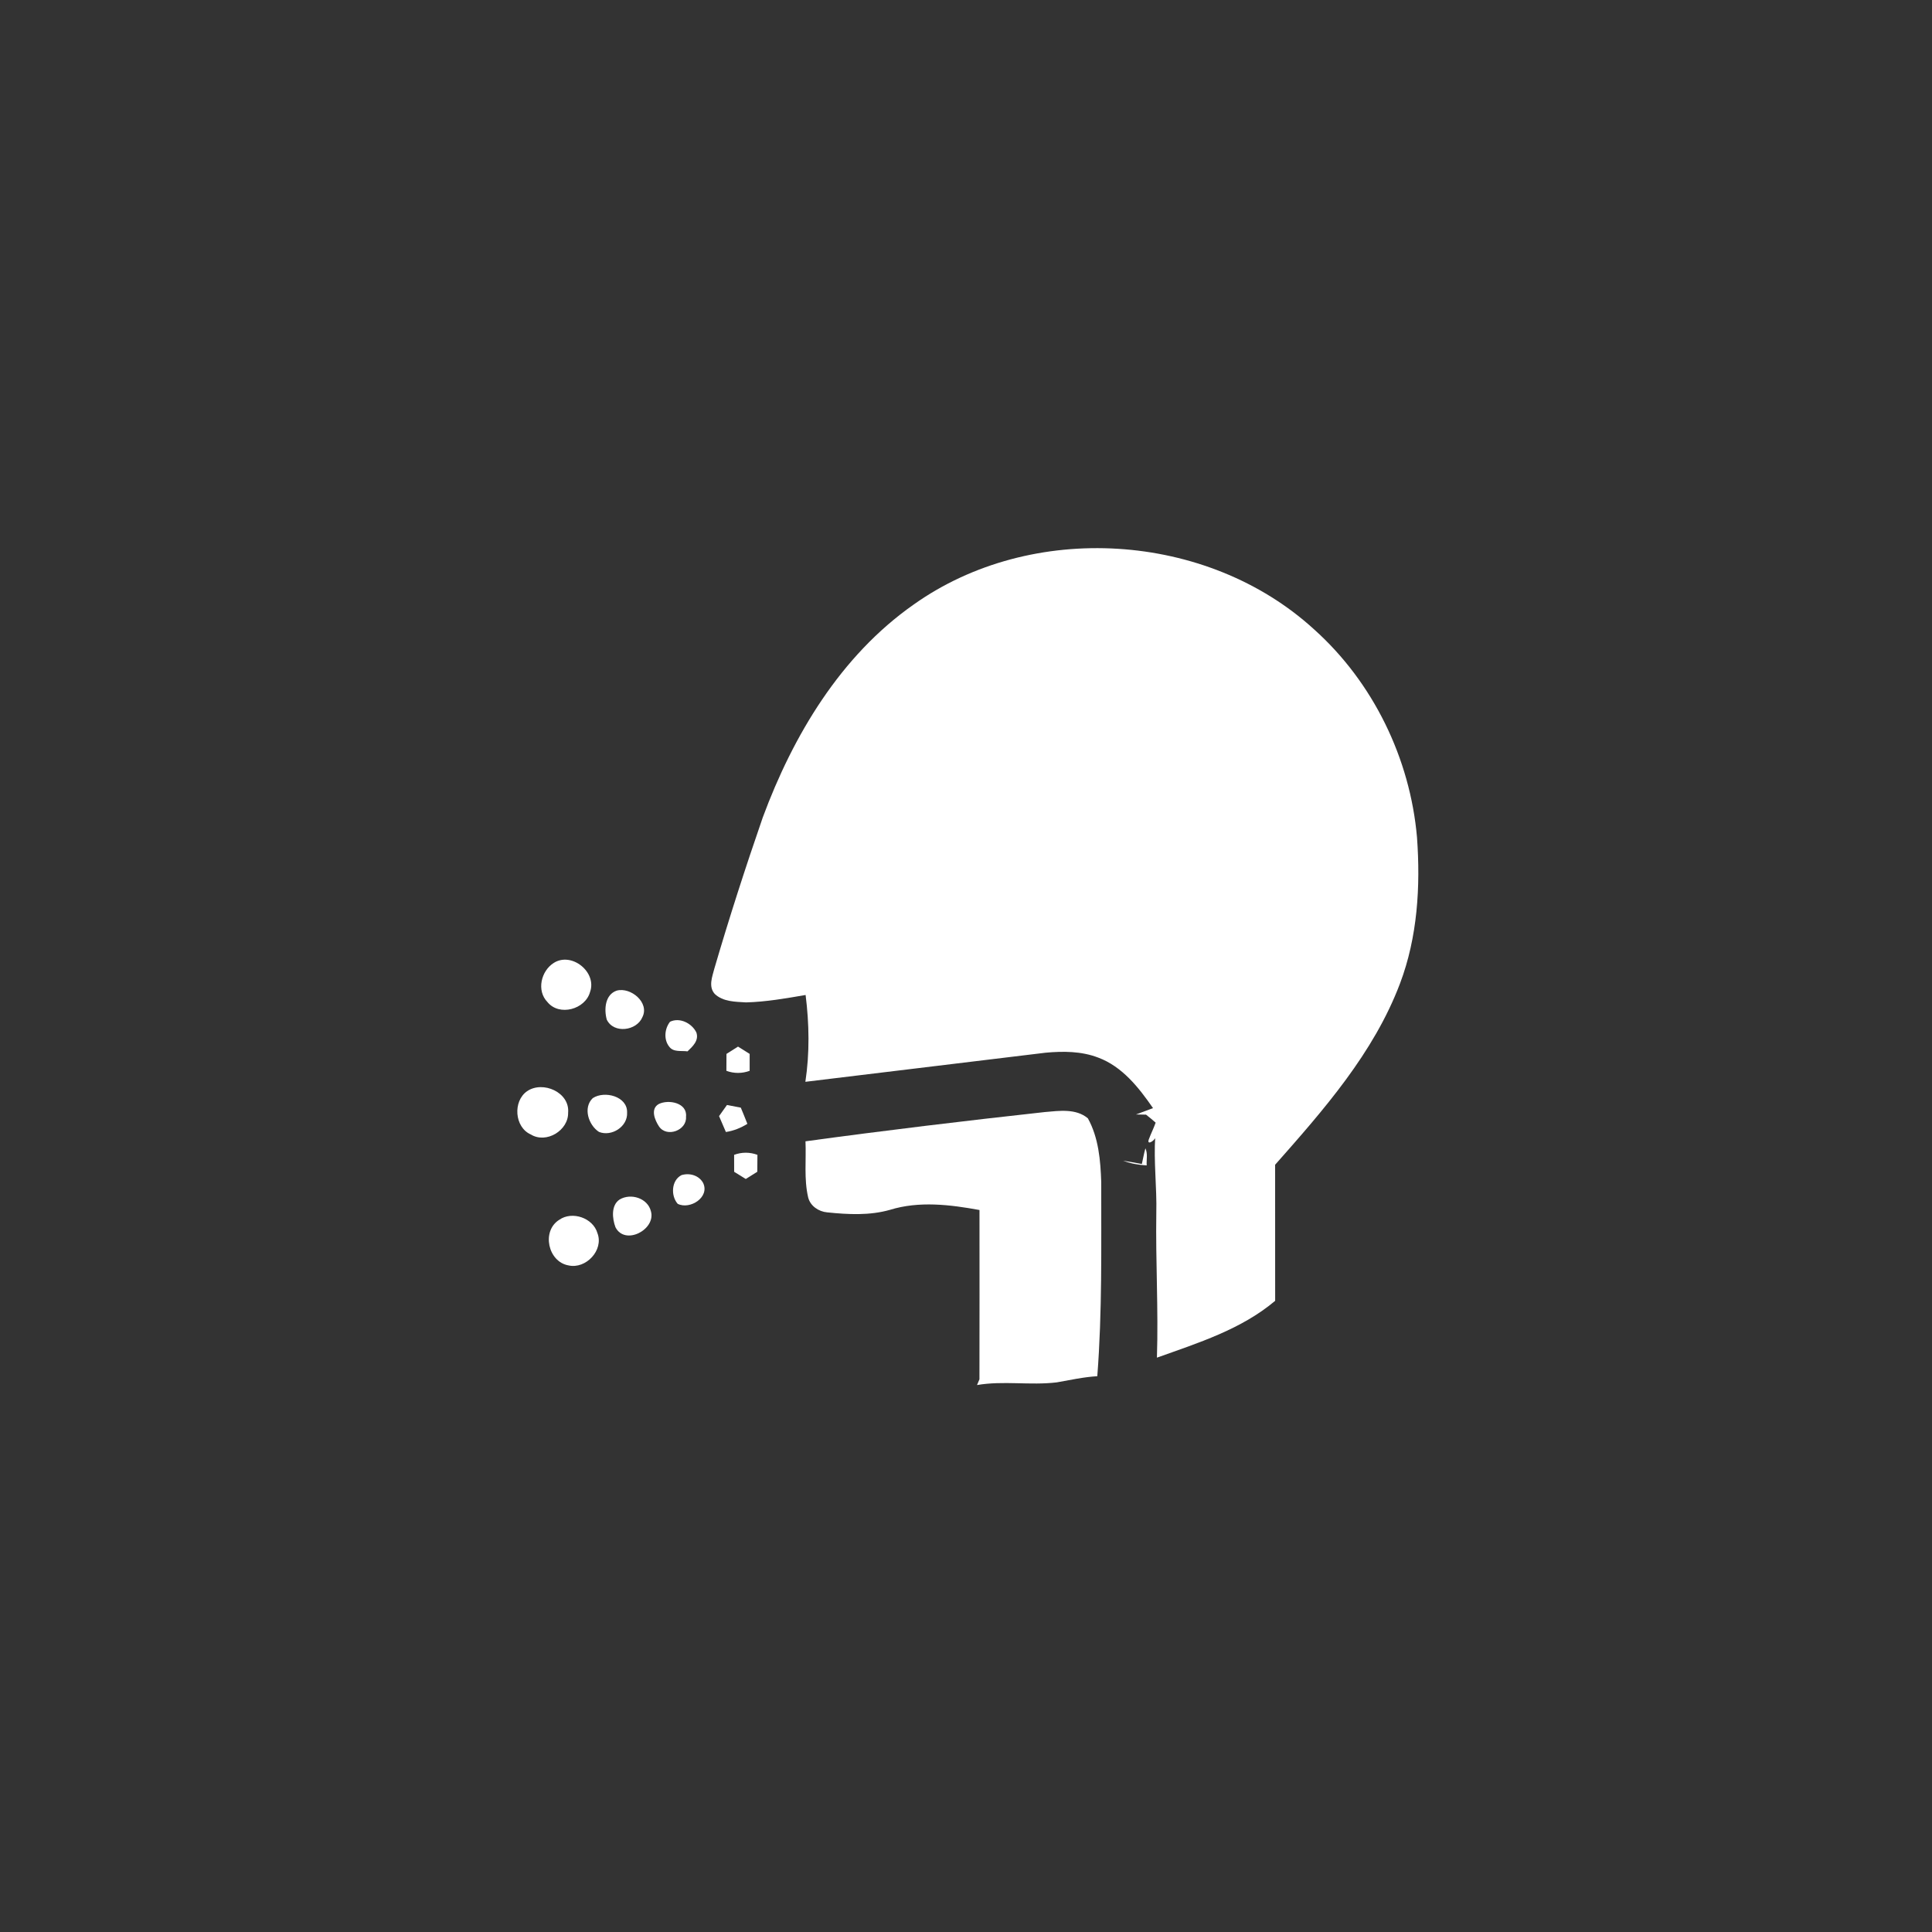 <?xml version="1.0" encoding="UTF-8" ?>
<!DOCTYPE svg PUBLIC "-//W3C//DTD SVG 1.1//EN" "http://www.w3.org/Graphics/SVG/1.1/DTD/svg11.dtd">
<svg width="500pt" height="500pt" viewBox="0 0 500 500" version="1.1" xmlns="http://www.w3.org/2000/svg">
<rect x="0" y="0" width="500" height="500" fill="#333333" stroke="none"/>
<g id="#ffffffff">
<path fill="#ffffff" opacity="1.00" d=" M 236.41 156.49 C 266.97 134.73 312.36 137.56 340.06 162.86 C 355.37 176.56 364.94 196.29 366.72 216.72 C 367.64 229.44 366.86 242.51 362.32 254.53 C 355.51 272.54 342.57 287.22 330.00 301.44 C 330.01 313.18 329.99 324.91 330.01 336.65 C 321.22 344.07 310.05 347.55 299.41 351.36 C 299.81 338.90 299.06 326.45 299.25 313.98 C 299.42 307.32 298.54 300.66 298.98 294.02 C 299.50 294.73 296.72 296.73 297.28 294.96 C 297.82 293.46 298.56 292.04 299.08 290.54 C 298.27 289.82 297.44 289.13 296.59 288.47 C 295.94 288.46 294.65 288.44 294.00 288.42 C 295.47 287.88 296.93 287.32 298.40 286.78 C 294.73 281.48 290.45 276.02 284.20 273.70 C 279.88 272.04 275.15 272.02 270.60 272.44 C 249.88 274.96 229.16 277.46 208.43 279.97 C 209.56 272.52 209.43 264.96 208.49 257.50 C 203.39 258.38 198.27 259.28 193.09 259.42 C 190.31 259.25 187.11 259.27 184.97 257.22 C 183.28 255.33 184.34 252.76 184.88 250.65 C 188.72 237.52 192.93 224.49 197.40 211.56 C 205.27 190.30 217.55 169.73 236.41 156.49 Z" />
<path fill="#ffffff" opacity="1.00" d=" M 143.35 249.18 C 147.98 246.29 154.53 251.59 152.71 256.71 C 151.48 261.24 144.72 263.09 141.68 259.33 C 138.80 256.38 140.02 251.25 143.35 249.18 Z" />
<path fill="#ffffff" opacity="1.00" d=" M 159.61 256.37 C 163.23 255.39 168.17 259.48 166.25 263.24 C 164.77 266.81 158.79 267.58 157.03 263.87 C 156.30 261.23 156.57 257.40 159.61 256.37 Z" />
<path fill="#ffffff" opacity="1.00" d=" M 173.40 264.43 C 175.92 263.21 179.08 264.83 180.22 267.21 C 180.93 269.28 179.28 270.81 177.93 272.09 C 176.33 271.86 174.29 272.38 173.19 270.87 C 171.73 269.03 171.99 266.23 173.40 264.43 Z" />
<path fill="#ffffff" opacity="1.00" d=" M 188.01 272.75 C 189.00 272.12 190.00 271.49 191.00 270.86 C 192.01 271.48 193.01 272.11 194.01 272.75 C 194.00 274.21 194.00 275.67 194.01 277.13 C 192.02 277.85 189.97 277.85 187.99 277.13 C 187.99 275.67 188.00 274.21 188.01 272.75 Z" />
<path fill="#ffffff" opacity="1.00" d=" M 136.41 282.40 C 140.49 279.61 147.51 282.69 147.03 287.97 C 147.12 292.57 141.37 296.06 137.37 293.60 C 133.13 291.72 132.69 284.99 136.41 282.40 Z" />
<path fill="#ffffff" opacity="1.00" d=" M 153.40 284.20 C 156.43 282.19 162.44 283.72 162.29 287.94 C 162.49 291.57 158.29 294.24 155.02 292.94 C 152.30 291.18 150.83 286.67 153.40 284.20 Z" />
<path fill="#ffffff" opacity="1.00" d=" M 170.49 285.72 C 173.03 284.45 177.94 285.41 177.54 289.01 C 177.82 292.54 172.55 294.49 170.55 291.52 C 169.46 289.88 168.26 286.97 170.49 285.72 Z" />
<path fill="#ffffff" opacity="1.00" d=" M 188.14 285.97 C 189.33 286.20 190.53 286.43 191.72 286.66 C 192.30 288.05 192.87 289.44 193.42 290.85 C 191.71 291.91 189.85 292.66 187.86 292.96 C 187.26 291.59 186.67 290.22 186.09 288.85 C 186.77 287.88 187.45 286.92 188.14 285.97 Z" />
<path fill="#ffffff" opacity="1.00" d=" M 208.46 295.37 C 229.06 292.55 249.71 290.07 270.38 287.80 C 274.09 287.48 278.46 286.82 281.54 289.42 C 284.32 294.43 284.81 300.32 285.00 305.94 C 284.97 322.69 285.27 339.46 283.98 356.16 C 280.43 356.37 276.95 357.15 273.46 357.76 C 266.62 358.58 259.60 357.28 252.85 358.45 C 253.00 358.08 253.32 357.34 253.48 356.96 C 253.52 342.36 253.49 327.75 253.49 313.15 C 245.88 311.76 237.87 310.78 230.34 313.10 C 225.05 314.61 219.49 314.31 214.09 313.76 C 211.88 313.57 209.69 312.11 209.15 309.88 C 208.04 305.12 208.67 300.20 208.46 295.37 Z" />
<path fill="#ffffff" opacity="1.00" d=" M 296.43 297.18 C 297.08 298.56 296.67 300.14 296.76 301.61 C 294.68 301.49 292.62 301.13 290.67 300.39 C 292.29 300.63 293.89 300.94 295.51 301.24 C 295.82 299.88 296.06 298.51 296.43 297.18 Z" />
<path fill="#ffffff" opacity="1.00" d=" M 189.99 298.87 C 191.97 298.14 194.03 298.14 196.02 298.87 C 196.00 300.33 196.00 301.79 195.99 303.25 C 194.99 303.86 193.99 304.48 193.00 305.12 C 192.00 304.49 191.00 303.87 190.00 303.26 C 190.00 301.79 189.99 300.33 189.99 298.87 Z" />
<path fill="#ffffff" opacity="1.00" d=" M 176.37 304.12 C 178.45 303.49 180.86 304.16 181.96 306.13 C 183.76 309.85 178.55 313.14 175.39 311.55 C 173.56 309.48 173.73 305.47 176.37 304.12 Z" />
<path fill="#ffffff" opacity="1.00" d=" M 160.36 310.43 C 163.26 308.71 167.62 310.07 168.46 313.48 C 169.80 318.19 161.75 322.46 159.28 317.60 C 158.45 315.38 158.09 311.94 160.36 310.43 Z" />
<path fill="#ffffff" opacity="1.00" d=" M 144.74 315.68 C 148.07 313.34 153.47 315.18 154.61 319.12 C 156.32 323.52 151.63 328.53 147.10 327.48 C 141.82 326.54 140.08 318.59 144.74 315.68 Z" />
</g>
</svg>
